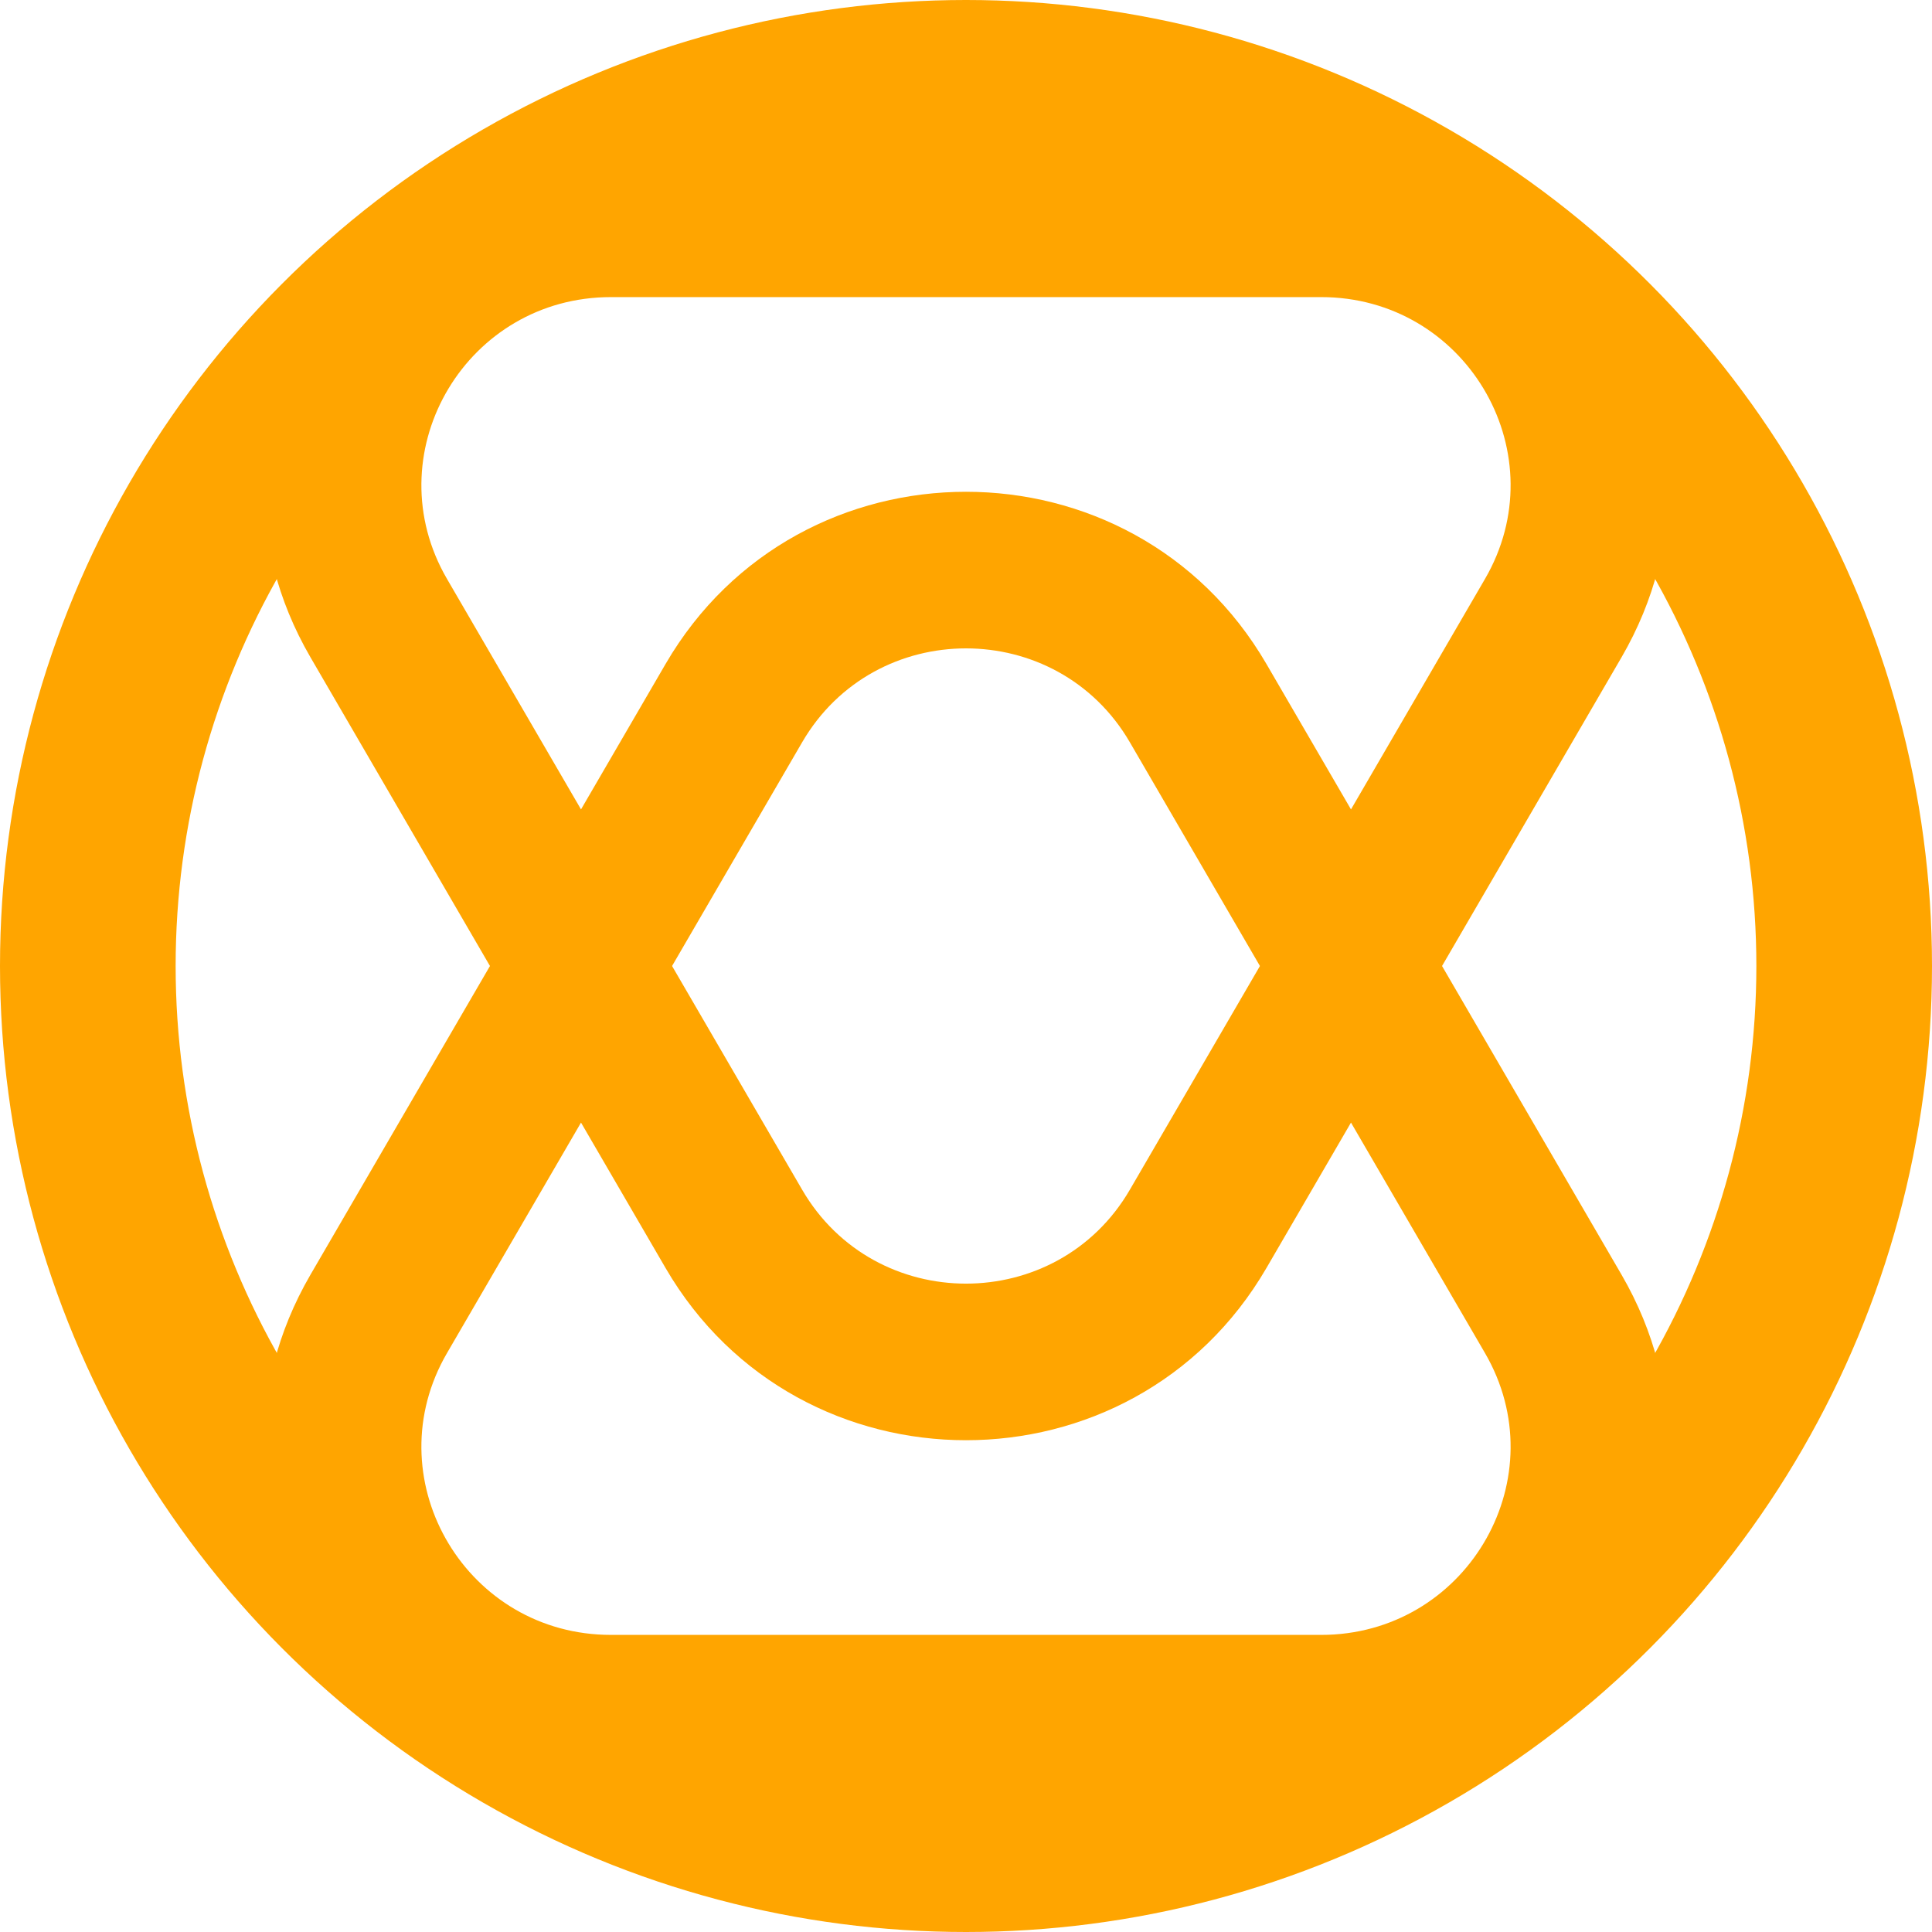 <svg width="110" height="110" viewBox="0 0 110 110" fill="none" xmlns="http://www.w3.org/2000/svg">
<circle cx="55" cy="55" r="50" stroke="#FFA500" stroke-width="10"/>
<path d="M72.107 37.807C64.504 24.731 45.496 24.731 37.893 37.807L17.676 72.578C10.073 85.655 19.577 102 34.783 102H75.217C90.423 102 99.927 85.655 92.324 72.578L72.107 37.807ZM45.669 42.265C49.816 35.133 60.184 35.133 64.331 42.265L84.548 77.036C88.631 84.057 83.671 92.806 75.604 93.078L75.217 93.084H34.783C26.618 93.084 21.467 84.445 25.264 77.371L25.452 77.036L45.669 42.265Z" fill="#FFA500"/>
<path d="M72.107 72.193C64.504 85.269 45.496 85.269 37.893 72.193L17.676 37.422C10.073 24.345 19.577 8 34.783 8H75.217C90.423 8 99.927 24.345 92.324 37.422L72.107 72.193ZM45.669 67.735C49.816 74.868 60.184 74.868 64.331 67.735L84.548 32.964C88.631 25.943 83.671 17.194 75.604 16.922L75.217 16.916H34.783C26.618 16.916 21.467 25.555 25.264 32.629L25.452 32.964L45.669 67.735Z" fill="#FFA500"/>
</svg>
